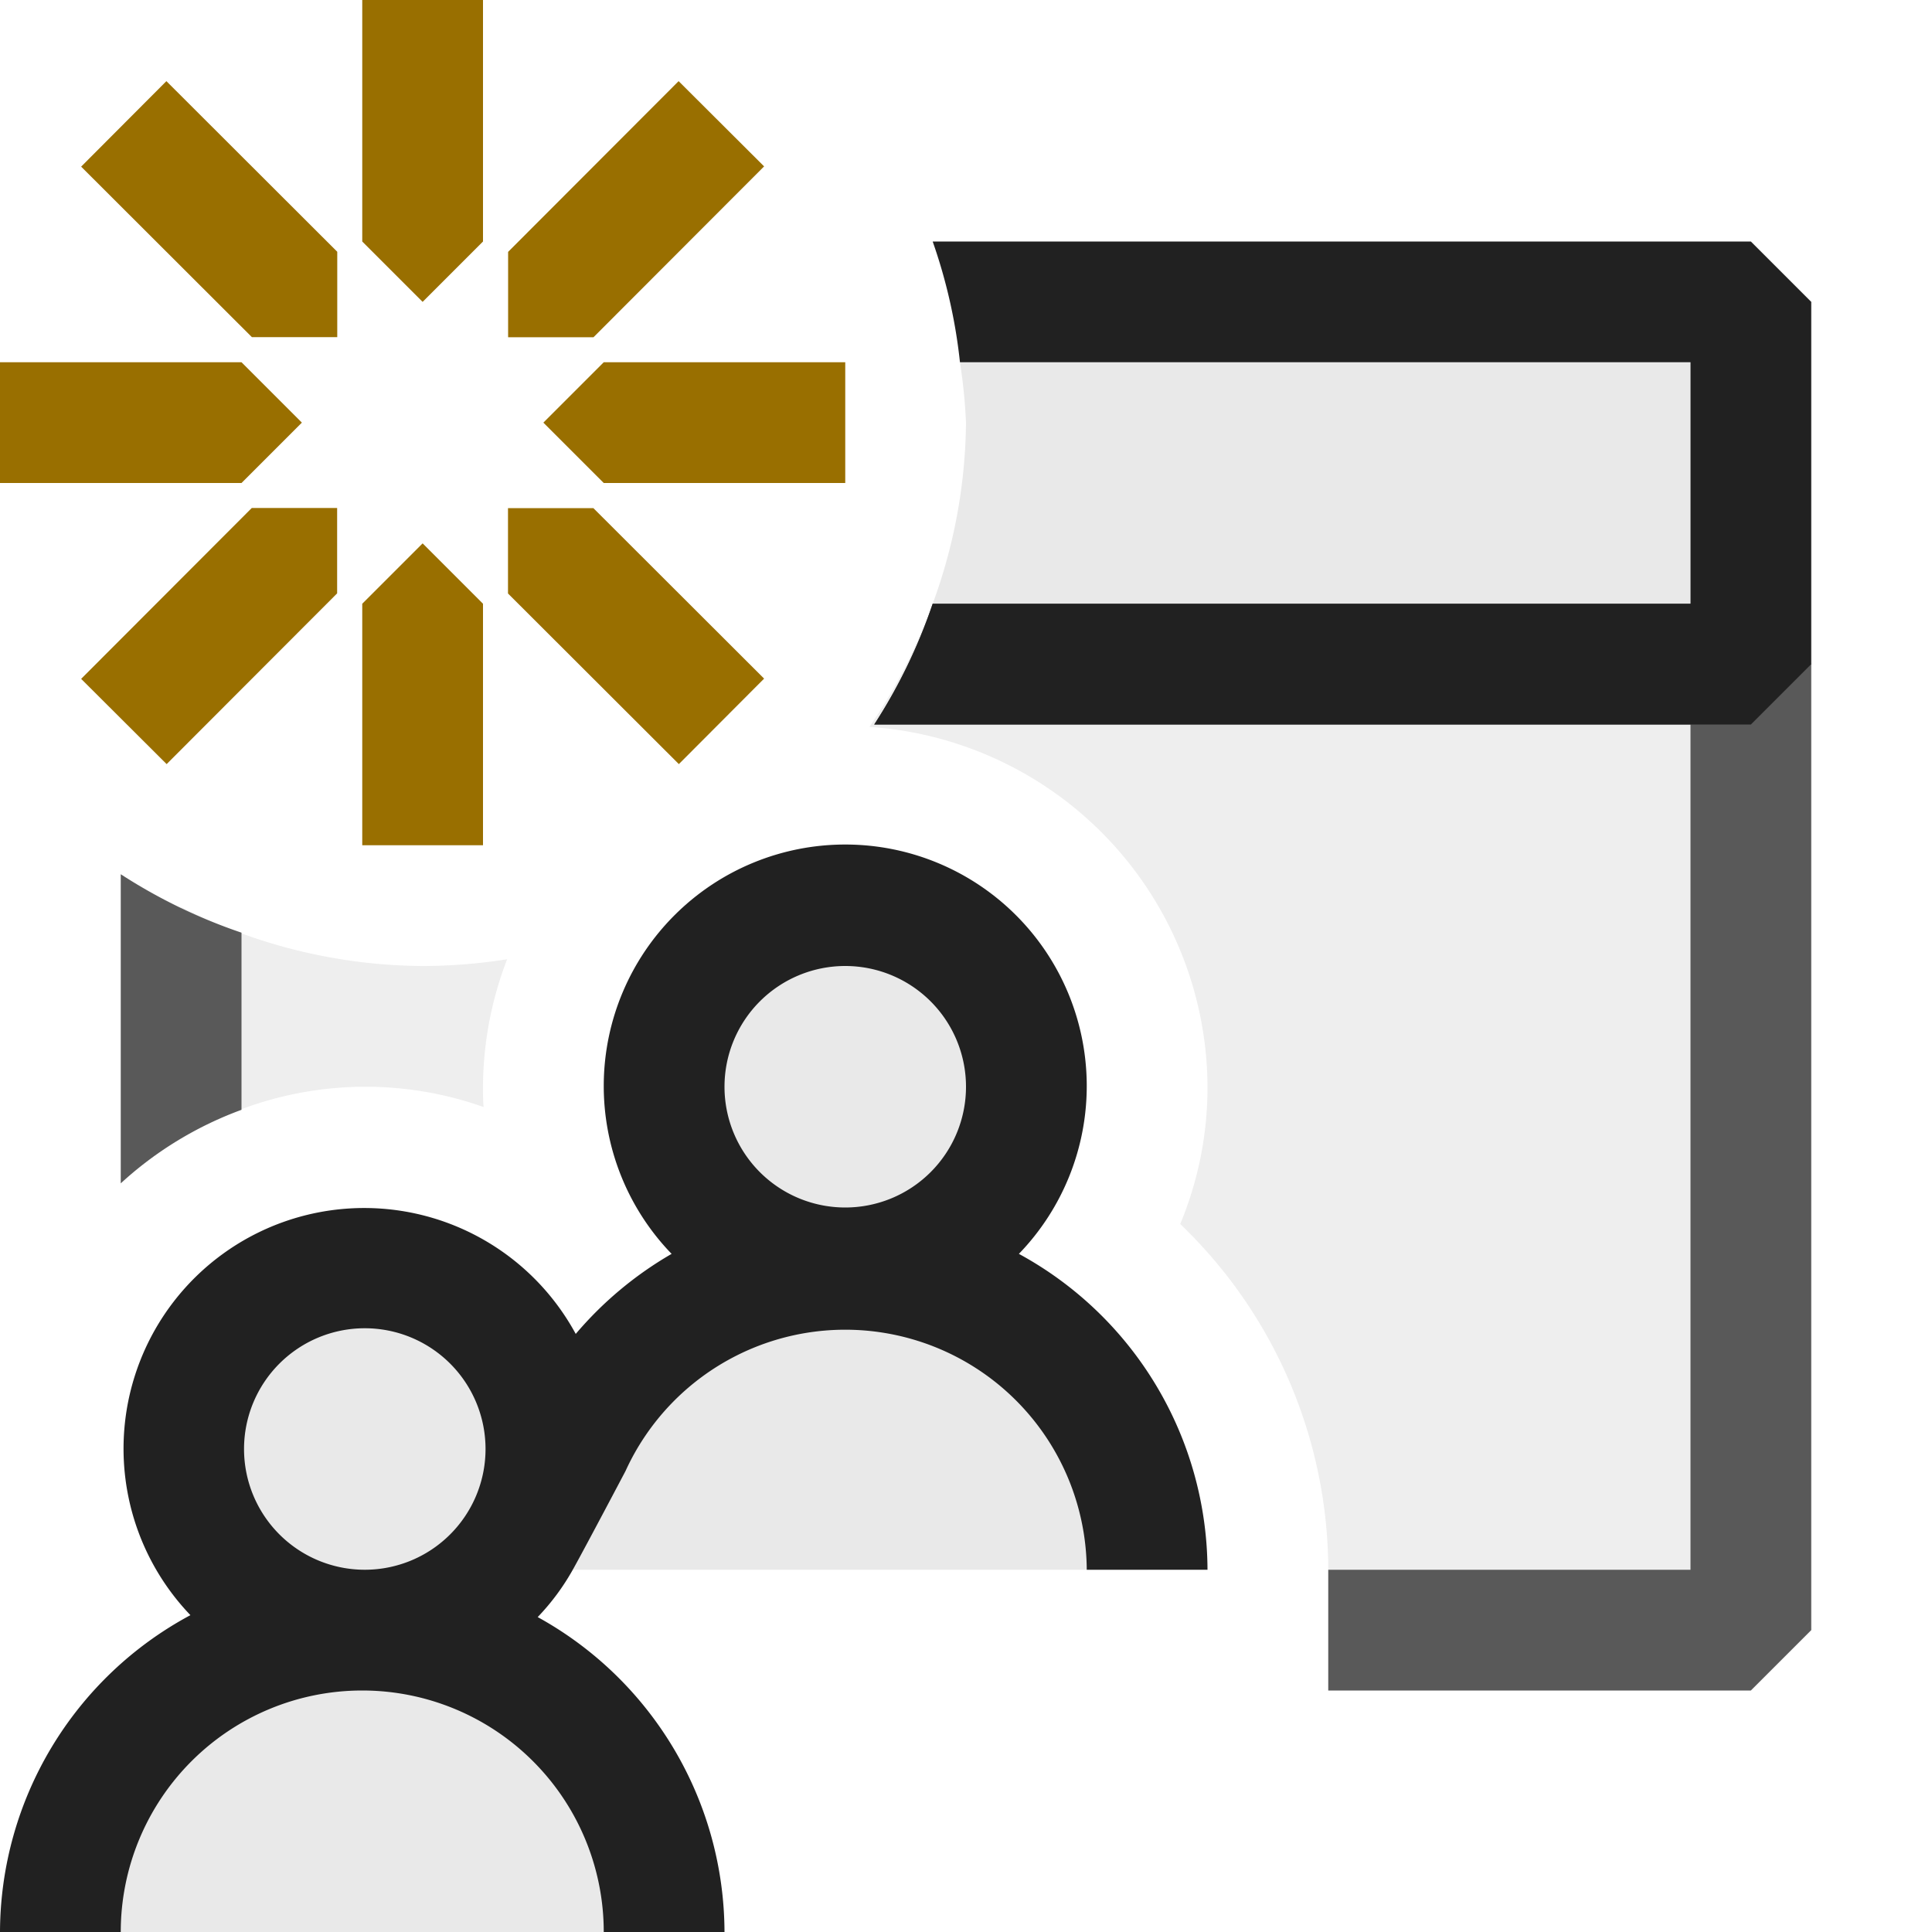 <svg xmlns="http://www.w3.org/2000/svg" viewBox="0 0 16 16">
  <defs>
    <style>.canvas{fill: none; opacity: 0;}.light-defaultgrey{fill: #212121; opacity: 1;}.light-defaultgrey-10{fill: #212121; opacity: 0.1;}.light-yellow{fill: #996f00; opacity: 1;}.cls-1{opacity:0.75;}</style>
  </defs>
  <title>IconLightNewTeamProject</title>
  <g id="canvas">
    <path class="canvas" d="M16,16H0V0H16Z" />
  </g>
  <g id="level-1">
    <g class="cls-1">
      <path class="light-defaultgrey" d="M1,7.24a4.466,4.466,0,0,0,1,.484V9.191A3.006,3.006,0,0,0,1,9.8ZM14.5,5H7.724A4.466,4.466,0,0,1,7.24,6H14v7H11v1h3.5l.5-.5v-8Z" />
      <path class="light-defaultgrey-10" d="M14.5,5v8H11a3.974,3.974,0,0,0-1.226-2.863A2.95,2.95,0,0,0,10,9,3,3,0,0,0,7.2,6.02,4.524,4.524,0,0,0,7.724,5ZM3.5,8a4.458,4.458,0,0,1-2-.488V9.429a2.932,2.932,0,0,1,2.505-.261C4,9.112,4,9.057,4,9a2.969,2.969,0,0,1,.2-1.056A4.513,4.513,0,0,1,3.5,8Z" />
    </g>
    <path class="light-defaultgrey-10" d="M14,3V5H7.724A4.445,4.445,0,0,0,8,3.5,4.576,4.576,0,0,0,7.95,3Z" />
    <path class="light-defaultgrey" d="M15,2.5v3l-.5.5H7.24a4.466,4.466,0,0,0,.484-1H14V3H7.95a4.431,4.431,0,0,0-.226-1H14.5Z" />
    <path class="light-yellow" d="M3,2,3,0H4L4,2l-.5.5ZM4,5,4,7H3L3,5l.5-.5ZM5,3,7,3V4L5,4l-.5-.5ZM2,4,0,4V3L2,3l.5.5ZM4.208,2.086,5.62.672l.708.706L4.915,2.793H4.208ZM2.792,4.914,1.38,6.328.672,5.622,2.085,4.207h.707Zm2.122-.706L6.328,5.62l-.706.708L4.207,4.915V4.208ZM2.086,2.792.672,1.38,1.378.672,2.793,2.085v.707Z" />
    <path class="light-defaultgrey-10" d="M8.547,9.047A1.547,1.547,0,1,1,7,7.5,1.547,1.547,0,0,1,8.547,9.047Zm-3.94,2.846A1.607,1.607,0,1,1,3,10.286,1.607,1.607,0,0,1,4.607,11.893ZM5.5,16a2.5,2.5,0,0,0-5,0Zm4-3a2.5,2.5,0,0,0-5,0Z" />
    <path class="light-defaultgrey" d="M8.438,10.384a2,2,0,1,0-2.876,0,3.031,3.031,0,0,0-.794.663,1.993,1.993,0,1,0-3.191,2.329A2.988,2.988,0,0,0,0,16H1a2,2,0,0,1,4,0H6a2.988,2.988,0,0,0-1.547-2.608,1.925,1.925,0,0,0,.295-.4c.111-.2.432-.809.432-.809A2,2,0,0,1,9,13h1A2.989,2.989,0,0,0,8.438,10.384ZM3.021,13a1,1,0,1,1,1-1A1,1,0,0,1,3.021,13ZM7,10A1,1,0,1,1,8,9,1,1,0,0,1,7,10Z" />
  </g>
</svg>

